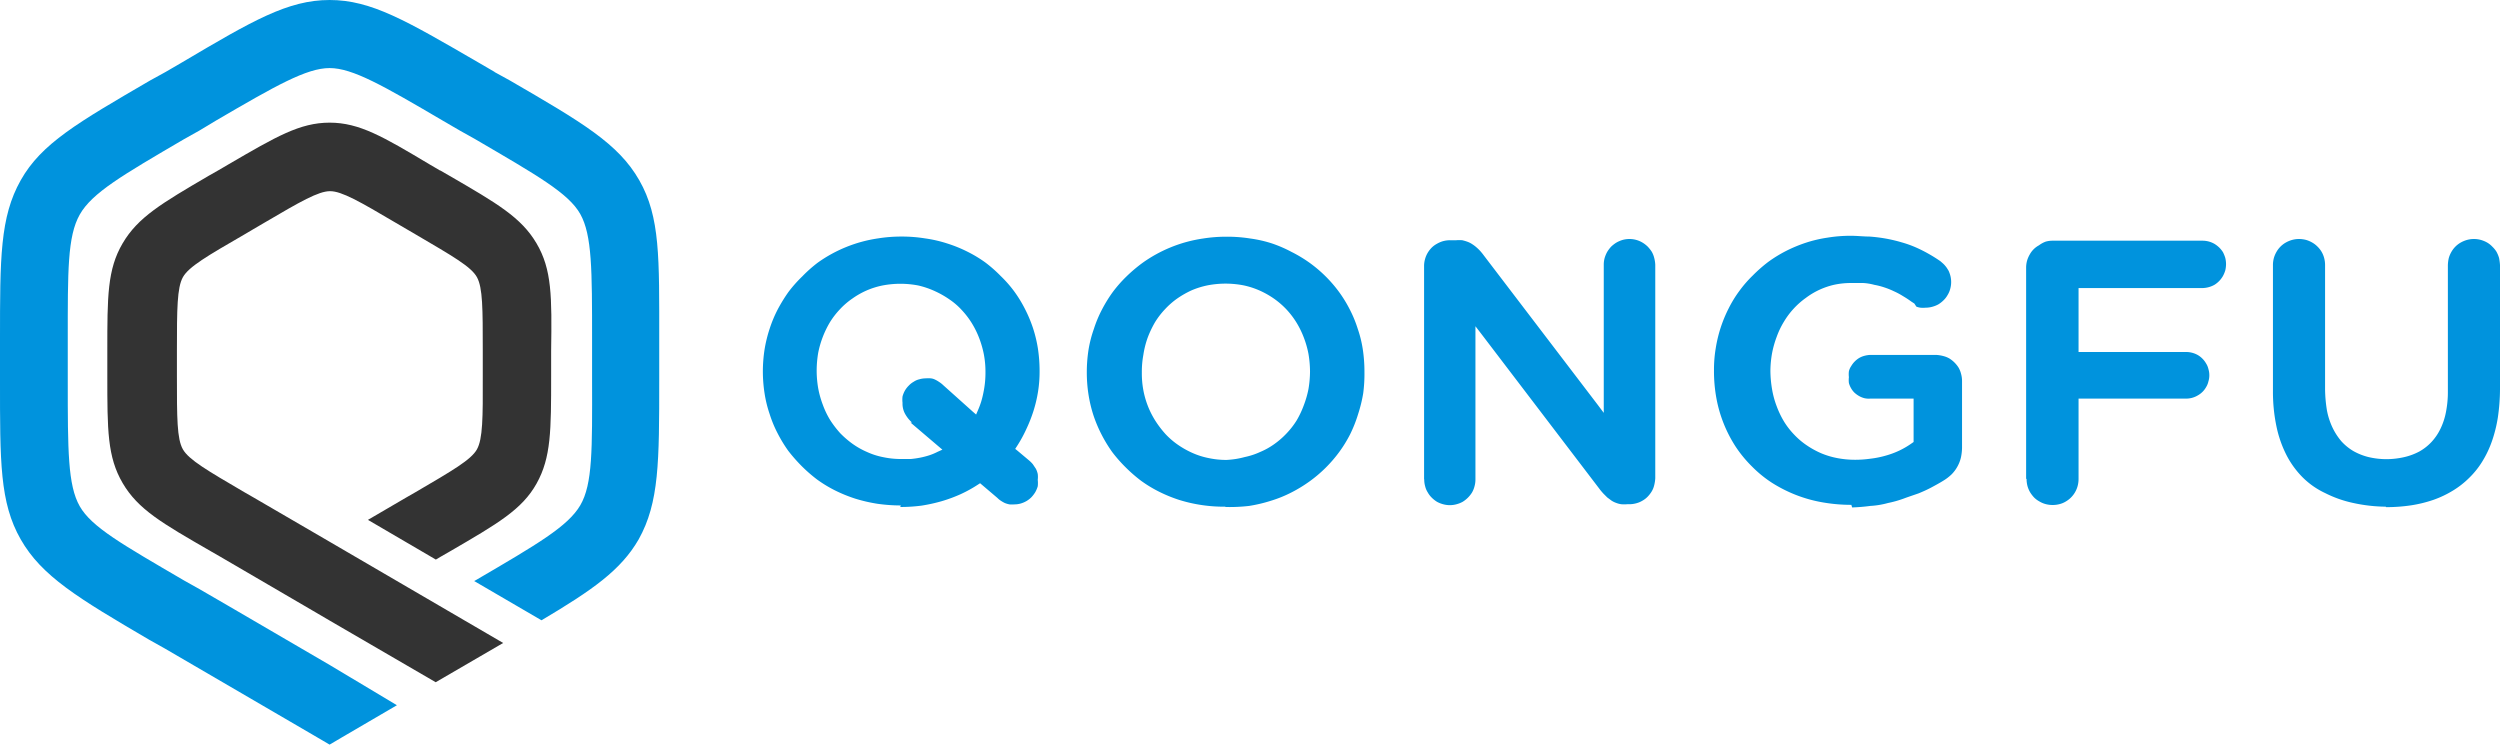 <svg xmlns="http://www.w3.org/2000/svg" width="163.07" height="48.57" viewBox="0 0 163.07 48.57"><defs><style>.a{fill:#0093dd;}.b{fill:#333;}</style></defs><path class="a" d="M58.72,33.07h0a10.74,10.74,0,0,0,1.4-.09,10.86,10.86,0,0,0,1.31-.29h0a9.6,9.6,0,0,0,1.24-.46,8.67,8.67,0,0,0,1.12-.62l.14-.09.13.11,1,.85h0a1.24,1.24,0,0,0,.22.18h0a2.2,2.2,0,0,0,.26.15,1.71,1.71,0,0,0,.3.09,1.86,1.86,0,0,0,.33,0h0a1.47,1.47,0,0,0,.42-.06h0a1.73,1.73,0,0,0,.37-.16,1.61,1.61,0,0,0,.32-.25,2,2,0,0,0,.25-.33h0a1.8,1.8,0,0,0,.16-.38h0a1.859,1.859,0,0,0,0-.42h0a1.58,1.58,0,0,0,0-.38,1.38,1.38,0,0,0-.12-.34l-.2-.3a2,2,0,0,0-.25-.25l-.75-.63-.15-.12.11-.17A8.659,8.659,0,0,0,66.94,28a9.5,9.5,0,0,0,.47-1.19h0a8.709,8.709,0,0,0,.3-1.27,8.2,8.2,0,0,0,.1-1.32h0v-.05h0a9.759,9.759,0,0,0-.11-1.44,8.59,8.59,0,0,0-.32-1.33h0a8.809,8.809,0,0,0-.53-1.26,8.29,8.29,0,0,0-.7-1.14,7.87,7.87,0,0,0-.88-1,8.79,8.79,0,0,0-1-.88h0a8.2,8.2,0,0,0-1.18-.71h0a8.76,8.76,0,0,0-1.31-.53,8.39,8.39,0,0,0-1.44-.33,9.49,9.49,0,0,0-1.53-.12,9.7,9.7,0,0,0-1.54.12,9,9,0,0,0-3.94,1.59h0a8.87,8.87,0,0,0-1,.89,8.67,8.67,0,0,0-.89,1h0a10.451,10.451,0,0,0-.71,1.15,8.3,8.3,0,0,0-.53,1.27h0a8.86,8.86,0,0,0-.33,1.35,9.52,9.52,0,0,0-.11,1.43h0a9.389,9.389,0,0,0,.11,1.42A7.82,7.82,0,0,0,50.2,27h0a7.759,7.759,0,0,0,.52,1.26,9.05,9.05,0,0,0,.7,1.15,10.73,10.73,0,0,0,.88,1,9.78,9.78,0,0,0,1,.87h0a8.36,8.36,0,0,0,1.19.72,9.44,9.44,0,0,0,1.31.53,10.31,10.31,0,0,0,1.43.33,10.911,10.911,0,0,0,1.53.11Zm.67-5.51,1.82,1.55.26.22-.31.14a3.76,3.76,0,0,1-.55.23,5.47,5.47,0,0,1-.58.15h0a6.169,6.169,0,0,1-.62.09h-.64a5.5,5.5,0,0,1-1.16-.12,4.69,4.69,0,0,1-1.06-.34,5.07,5.07,0,0,1-.94-.53h0a6,6,0,0,1-.81-.7,6.6,6.6,0,0,1-.65-.85,5.47,5.47,0,0,1-.48-1h0a6.259,6.259,0,0,1-.3-1.07,6.88,6.88,0,0,1-.1-1.13h0v-.05h0a7.11,7.11,0,0,1,.1-1.14,6.28,6.28,0,0,1,.77-2,5.24,5.24,0,0,1,.65-.84,4.78,4.78,0,0,1,.8-.69,5.23,5.23,0,0,1,.93-.53h0a5.14,5.14,0,0,1,1.05-.33,6.25,6.25,0,0,1,1.16-.11h0a6.17,6.17,0,0,1,1.16.11A5.56,5.56,0,0,1,61,19a6.05,6.05,0,0,1,.93.53h0a4.53,4.53,0,0,1,.81.7,5.46,5.46,0,0,1,.65.85,5.87,5.87,0,0,1,.49,1,6.41,6.41,0,0,1,.3,1.06,6.119,6.119,0,0,1,.1,1.14h0a6.26,6.26,0,0,1-.13,1.31,6,6,0,0,1-.15.61,5.371,5.371,0,0,1-.21.56l-.12.28-.23-.2-1.92-1.72a1.649,1.649,0,0,0-.27-.21,1.74,1.74,0,0,0-.26-.15h0a.77.77,0,0,0-.27-.08,1.69,1.69,0,0,0-.33,0h0a1.47,1.47,0,0,0-.42.06,1.1,1.1,0,0,0-.37.16,1.31,1.31,0,0,0-.32.25h0a1.54,1.54,0,0,0-.25.32,1.68,1.68,0,0,0-.16.39,1.86,1.86,0,0,0,0,.42h0a1.37,1.37,0,0,0,.17.72h0a2.23,2.23,0,0,0,.2.3,2.06,2.06,0,0,0,.25.26Zm20.55,5.51A11.05,11.05,0,0,0,81.48,33a9.61,9.61,0,0,0,1.43-.34,8,8,0,0,0,1.31-.53h0a9.14,9.14,0,0,0,1.2-.73h0a8.74,8.74,0,0,0,1.93-1.91h0a8.459,8.459,0,0,0,.71-1.15A8.631,8.631,0,0,0,88.59,27h0a9.16,9.16,0,0,0,.33-1.35A9.63,9.63,0,0,0,89,24.26h0v-.05h0a9.76,9.76,0,0,0-.11-1.44,7.611,7.611,0,0,0-.33-1.33h0a7.76,7.76,0,0,0-.52-1.26,8.291,8.291,0,0,0-.7-1.14,8.65,8.65,0,0,0-1.92-1.9h0a8.79,8.79,0,0,0-1.18-.71h0A8.46,8.46,0,0,0,83,15.89a8.06,8.06,0,0,0-1.43-.33A9.58,9.58,0,0,0,80,15.44a9.7,9.7,0,0,0-1.54.12,9.021,9.021,0,0,0-3.94,1.59h0a9.88,9.88,0,0,0-1.05.89,8.591,8.591,0,0,0-.88,1h0a9.132,9.132,0,0,0-.71,1.15,7.91,7.91,0,0,0-.53,1.27h0A7.82,7.82,0,0,0,71,22.83a9.519,9.519,0,0,0-.11,1.43h0A9.39,9.39,0,0,0,71,25.73a8.84,8.84,0,0,0,.32,1.35h0a8.809,8.809,0,0,0,.53,1.26,9.05,9.05,0,0,0,.7,1.15h0a9.469,9.469,0,0,0,.88,1,9.781,9.781,0,0,0,1,.87h0a8.36,8.36,0,0,0,1.19.72,9.31,9.31,0,0,0,1.3.53,9.82,9.82,0,0,0,3,.44ZM80,30a5.43,5.43,0,0,1-1.16-.12,4.94,4.94,0,0,1-1.07-.34,5.81,5.81,0,0,1-.94-.53h0a5,5,0,0,1-.81-.7,6.6,6.6,0,0,1-.65-.85,5.66,5.66,0,0,1-.79-2,5.939,5.939,0,0,1-.1-1.13h0v-.05h0a6.121,6.121,0,0,1,.1-1.14A5.791,5.791,0,0,1,74.87,22a6.74,6.74,0,0,1,.48-1,5.24,5.24,0,0,1,.65-.84,5.14,5.14,0,0,1,.79-.69,6.05,6.05,0,0,1,.93-.53h0a5.44,5.44,0,0,1,1.06-.33,6.25,6.25,0,0,1,1.16-.11h0a6.25,6.25,0,0,1,1.16.11,5.25,5.25,0,0,1,1.06.34,5.71,5.71,0,0,1,.94.53h0a5.35,5.35,0,0,1,.81.7,5.46,5.46,0,0,1,.65.85,5.87,5.87,0,0,1,.49,1h0a6.15,6.15,0,0,1,.3,1.06,7.11,7.11,0,0,1,.1,1.14h0a7.11,7.11,0,0,1-.1,1.14,6.3,6.3,0,0,1-.3,1.05,6.1,6.1,0,0,1-.47,1,5.24,5.24,0,0,1-.65.84,5.35,5.35,0,0,1-.8.7,4.65,4.65,0,0,1-.93.52h0a4.59,4.59,0,0,1-1,.33A5.5,5.5,0,0,1,80,30Zm12.9,1.28a1.61,1.61,0,0,0,.06.44,1.31,1.31,0,0,0,.17.4h0a1.46,1.46,0,0,0,.26.34h0a1.84,1.84,0,0,0,.34.27h0a1.76,1.76,0,0,0,.4.16,1.61,1.61,0,0,0,.44.06h0a1.61,1.61,0,0,0,.44-.06,1.76,1.76,0,0,0,.4-.16h0a1.84,1.84,0,0,0,.34-.27h0a1.84,1.84,0,0,0,.27-.34h0a1.59,1.59,0,0,0,.16-.4,1.61,1.61,0,0,0,.06-.44h0v-10l.4.52,7.69,10.09h0c.08.11.17.21.25.3l.26.26.27.2h0a1.4,1.4,0,0,0,.3.15,1.53,1.53,0,0,0,.34.09h0a2.381,2.381,0,0,0,.39,0h.12a1.7,1.7,0,0,0,.46-.06,1.48,1.48,0,0,0,.41-.17h0a1.46,1.46,0,0,0,.34-.26,1.909,1.909,0,0,0,.27-.35,1.4,1.4,0,0,0,.16-.4,2.319,2.319,0,0,0,.07-.46h0V17.27h0a2.119,2.119,0,0,0-.07-.45,1.52,1.52,0,0,0-.16-.4h0a2.239,2.239,0,0,0-.27-.34h0a1.8,1.8,0,0,0-.34-.26h0a1.65,1.65,0,0,0-.84-.23h0a1.63,1.63,0,0,0-.45.06,2,2,0,0,0-.4.17h0a2.18,2.18,0,0,0-.34.26h0a2.18,2.18,0,0,0-.26.34h0a2,2,0,0,0-.17.4,1.63,1.63,0,0,0-.06.45h0v9.66l-.39-.52L96.8,16.68h0a3.761,3.761,0,0,0-.25-.31h0a3.069,3.069,0,0,0-.26-.25h0a2.341,2.341,0,0,0-.27-.2h0a1.4,1.4,0,0,0-.3-.15h0a2.75,2.75,0,0,0-.34-.1,2.38,2.38,0,0,0-.39,0h-.4a1.76,1.76,0,0,0-.46.06,1.78,1.78,0,0,0-.4.17,1.52,1.52,0,0,0-.35.26h0a1.8,1.8,0,0,0-.26.34h0a1.68,1.68,0,0,0-.17.41,1.63,1.63,0,0,0-.06.45h0V31.25Zm27.91,1.82q.6-.021,1.19-.1a5.418,5.418,0,0,0,1.15-.19,7.115,7.115,0,0,0,1-.28c.29-.11.66-.23,1-.35h0c.29-.12.58-.25.84-.39s.52-.28.76-.43h0a3.06,3.06,0,0,0,.55-.42,2.25,2.25,0,0,0,.38-.51h0a2.27,2.27,0,0,0,.23-.6h0a3.29,3.29,0,0,0,.07-.73V24.86h0a1.7,1.7,0,0,0-.06-.46,1.59,1.59,0,0,0-.16-.41,1.9,1.9,0,0,0-.61-.61h0a1.59,1.59,0,0,0-.41-.16,2.21,2.21,0,0,0-.46-.07H122a1.76,1.76,0,0,0-.39.06,1.43,1.43,0,0,0-.34.14,1.52,1.52,0,0,0-.52.53,1,1,0,0,0-.15.34,1.58,1.58,0,0,0,0,.38h0a1.58,1.58,0,0,0,0,.38h0a1.28,1.28,0,0,0,.14.34h0a1.3,1.3,0,0,0,.22.29,1.66,1.66,0,0,0,.3.22h0a1.43,1.43,0,0,0,.34.14,1.23,1.23,0,0,0,.4.03h2.82v2.83l-.1.07a5.4,5.4,0,0,1-.81.48h0a5.5,5.5,0,0,1-.91.34,6.07,6.07,0,0,1-1,.2h0a7.17,7.17,0,0,1-1,.07h0a6.09,6.09,0,0,1-1.16-.11,5.22,5.22,0,0,1-1.06-.32,5.67,5.67,0,0,1-.94-.52,4.85,4.85,0,0,1-.81-.69,5,5,0,0,1-.66-.85,5.94,5.94,0,0,1-.48-1,5.759,5.759,0,0,1-.3-1.1,7.511,7.511,0,0,1-.11-1.19h0v-.05h0a6.872,6.872,0,0,1,.11-1.13,6.411,6.411,0,0,1,.3-1.06,5.38,5.38,0,0,1,.48-1,5.12,5.12,0,0,1,.63-.84h0a5.069,5.069,0,0,1,.78-.69,4.87,4.87,0,0,1,1.88-.87,5.22,5.22,0,0,1,1.06-.11h.8a3.467,3.467,0,0,1,.74.12h0a4.55,4.55,0,0,1,.66.17h0a5,5,0,0,1,.62.25,4.63,4.63,0,0,1,.58.31,6.493,6.493,0,0,1,.55.36h0l.2.13h0l.13.2h0a1.07,1.07,0,0,0,.27.07,1.69,1.69,0,0,0,.33,0h0a1.61,1.61,0,0,0,.44-.06,1.76,1.76,0,0,0,.4-.16h0a1.84,1.84,0,0,0,.34-.27h0a1.46,1.46,0,0,0,.26-.34h0a1.42,1.42,0,0,0,.17-.4,1.61,1.61,0,0,0,.06-.44,1.64,1.64,0,0,0-.11-.6.9.9,0,0,0-.12-.24h0a1.43,1.43,0,0,0-.14-.2h0a1.49,1.49,0,0,0-.17-.18l-.16-.14h0c-.26-.18-.53-.35-.8-.5a9,9,0,0,0-.82-.41h0a7.3,7.3,0,0,0-.9-.32,9.75,9.75,0,0,0-1-.24h0q-.551-.1-1.11-.14h0c-.38,0-.79-.05-1.22-.05h0a9.24,9.24,0,0,0-1.51.12,8.49,8.49,0,0,0-1.41.33,9.35,9.35,0,0,0-1.3.54,8.74,8.74,0,0,0-1.17.72,9.621,9.621,0,0,0-1,.88,7.769,7.769,0,0,0-.87,1h0a7.671,7.671,0,0,0-.71,1.16,8.77,8.77,0,0,0-.52,1.26h0a8.841,8.841,0,0,0-.32,1.35,8.37,8.37,0,0,0-.11,1.43h0a9.78,9.78,0,0,0,.16,1.82,8.66,8.66,0,0,0,1.27,3.17,8.1,8.1,0,0,0,1.06,1.28,7.69,7.69,0,0,0,1.29,1.05,9.15,9.15,0,0,0,1.53.78,9,9,0,0,0,1.73.49,10.8,10.8,0,0,0,1.92.17Zm11.38-1.85a1.76,1.76,0,0,0,.06.46,1.78,1.78,0,0,0,.17.4h0a2.181,2.181,0,0,0,.26.34h0a1.52,1.52,0,0,0,.35.26h0a1.55,1.55,0,0,0,.4.17,1.76,1.76,0,0,0,.46.06h0a1.76,1.76,0,0,0,.46-.06,1.42,1.42,0,0,0,.4-.17h0a1.661,1.661,0,0,0,.77-1.01,1.761,1.761,0,0,0,.06-.46h0V26h7a1.47,1.47,0,0,0,.78-.21,1.4,1.4,0,0,0,.54-.54,1.2,1.2,0,0,0,.15-.37,1.34,1.34,0,0,0,.06-.4h0a1.4,1.4,0,0,0-.06-.41,1.14,1.14,0,0,0-.15-.36,1.5,1.5,0,0,0-.54-.55,1.56,1.56,0,0,0-.78-.2h-7V18.79h8.09a1.67,1.67,0,0,0,.77-.21A1.61,1.61,0,0,0,145,18a1.939,1.939,0,0,0,.15-.36,1.84,1.84,0,0,0,.05-.41h0a1.769,1.769,0,0,0-.05-.41,2.389,2.389,0,0,0-.15-.37,1.761,1.761,0,0,0-.24-.3h0a1.83,1.83,0,0,0-.31-.24h0a1.56,1.56,0,0,0-.77-.21h-9.79a1.63,1.63,0,0,0-.45.06A1.68,1.68,0,0,0,133,16a1.49,1.49,0,0,0-.61.61h0a1.78,1.78,0,0,0-.17.4,1.76,1.76,0,0,0-.06.46h0V31.22Zm23.44,1.83a10.85,10.85,0,0,0,1.65-.12,8.42,8.42,0,0,0,1.46-.36h0A6.7,6.7,0,0,0,160,32a5.71,5.71,0,0,0,1.06-.83h0a5.49,5.49,0,0,0,.85-1.06,6.7,6.7,0,0,0,.63-1.32h0a8.9,8.9,0,0,0,.39-1.56,13.081,13.081,0,0,0,.14-1.83h0V17.29h0a3.4,3.4,0,0,0-.06-.46,2.091,2.091,0,0,0-.17-.41h0a1.7,1.7,0,0,0-.27-.33,1.5,1.5,0,0,0-.34-.27,1.86,1.86,0,0,0-.41-.17,1.63,1.63,0,0,0-.45-.06h0a1.63,1.63,0,0,0-.45.06,1.86,1.86,0,0,0-.41.17,1.62,1.62,0,0,0-.61.61h0a1.78,1.78,0,0,0-.17.4,2.319,2.319,0,0,0-.06.46h0v8.24h0a6.742,6.742,0,0,1-.12,1.32,4.36,4.36,0,0,1-.35,1.09,3.47,3.47,0,0,1-.59.88,3.28,3.28,0,0,1-.8.63h0a4,4,0,0,1-1,.37,5.26,5.26,0,0,1-1.15.13,5.1,5.1,0,0,1-1.14-.13,3.93,3.93,0,0,1-1-.39h0a3.35,3.35,0,0,1-.8-.65,4.089,4.089,0,0,1-.58-.9h0a4.6,4.6,0,0,1-.36-1.12,9.161,9.161,0,0,1-.12-1.35h0V17.29h0a1.761,1.761,0,0,0-.06-.46,1.62,1.62,0,0,0-.17-.41h0a1.639,1.639,0,0,0-.26-.33,1.56,1.56,0,0,0-.35-.27,1.78,1.78,0,0,0-.4-.17,1.76,1.76,0,0,0-.46-.06h0a1.63,1.63,0,0,0-.45.06,1.86,1.86,0,0,0-.41.17,1.62,1.62,0,0,0-.61.61h0a1.78,1.78,0,0,0-.17.4,1.76,1.76,0,0,0-.06.46h0v8.22h0a11,11,0,0,0,.23,2.31,7.441,7.441,0,0,0,.66,1.88h0a5.859,5.859,0,0,0,1.07,1.46h0a5.2,5.2,0,0,0,1.44,1,7.5,7.5,0,0,0,1.8.64,10.29,10.29,0,0,0,2.16.25Z"/><path class="a" d="M32.26,4.7l1,.55c4.72,2.74,7.07,4.11,8.44,6.51S43,16.82,43,22.16v2.62c0,5.34,0,8-1.34,10.4-1.15,2-3,3.3-6.34,5.28h0L30.93,37.9l.11-.06c4-2.34,6-3.5,6.81-4.88s.78-3.66.77-8.2v-2.6c0-4.54,0-6.83-.77-8.2S35,11.42,31,9.08l-1-.56h0l-1.1-.64C25,5.59,23,4.44,21.5,4.44S18,5.58,14.08,7.87h0L13,8.52h0l-1,.56C8,11.42,6,12.58,5.2,14s-.78,3.66-.78,8.2v2.62c0,4.54,0,6.83.78,8.2S8,35.52,12,37.86l1,.56,2,1.16,6.53,3.81L25.89,46l-3.61,2.11h0l-.78.46-1.11-.65L10.75,42.3l-1-.56C5.07,39,2.72,37.58,1.35,35.18S0,30.12,0,24.78V22.16c0-5.34,0-8,1.35-10.4S5.07,8,9.79,5.25l1-.55h0l1.1-.64h0C16.47,1.35,18.78,0,21.5,0s5,1.35,9.66,4.05l1.1.64Z"/><path class="b" d="M28.72,11.12l.59.34C32.43,13.27,34,14.18,35,15.88s1,3.46.95,7v1.66c0,3.52,0,5.3-.95,7s-2.53,2.61-5.64,4.42l-.61.35-.32.19L24,33.91l2.5-1.46.61-.35c2.41-1.41,3.62-2.11,4-2.79s.39-2.06.38-4.78V22.87c0-2.73,0-4.1-.38-4.79s-1.6-1.38-4-2.79l-.6-.35h0l-.7-.41h0c-2.34-1.38-3.52-2.06-4.28-2.06s-1.94.68-4.29,2.06h0l-.7.41h0l-.61.36c-2.42,1.4-3.62,2.1-4,2.78s-.39,2.06-.39,4.79v1.66c0,2.72,0,4.1.39,4.78s1.59,1.38,4,2.79l.61.35,5,2.91h0l11.28,6.58-4.4,2.56-6.88-4-1.11-.65-6.1-3.56-.61-.35C10.56,34.12,9,33.22,8,31.51s-1-3.46-1-7V22.87c0-3.53,0-5.3,1-7s2.53-2.6,5.64-4.42l.6-.34h0l.7-.41h0C18,8.92,19.56,8,21.5,8s3.5.92,6.5,2.71h0l.7.41Z"/></svg>